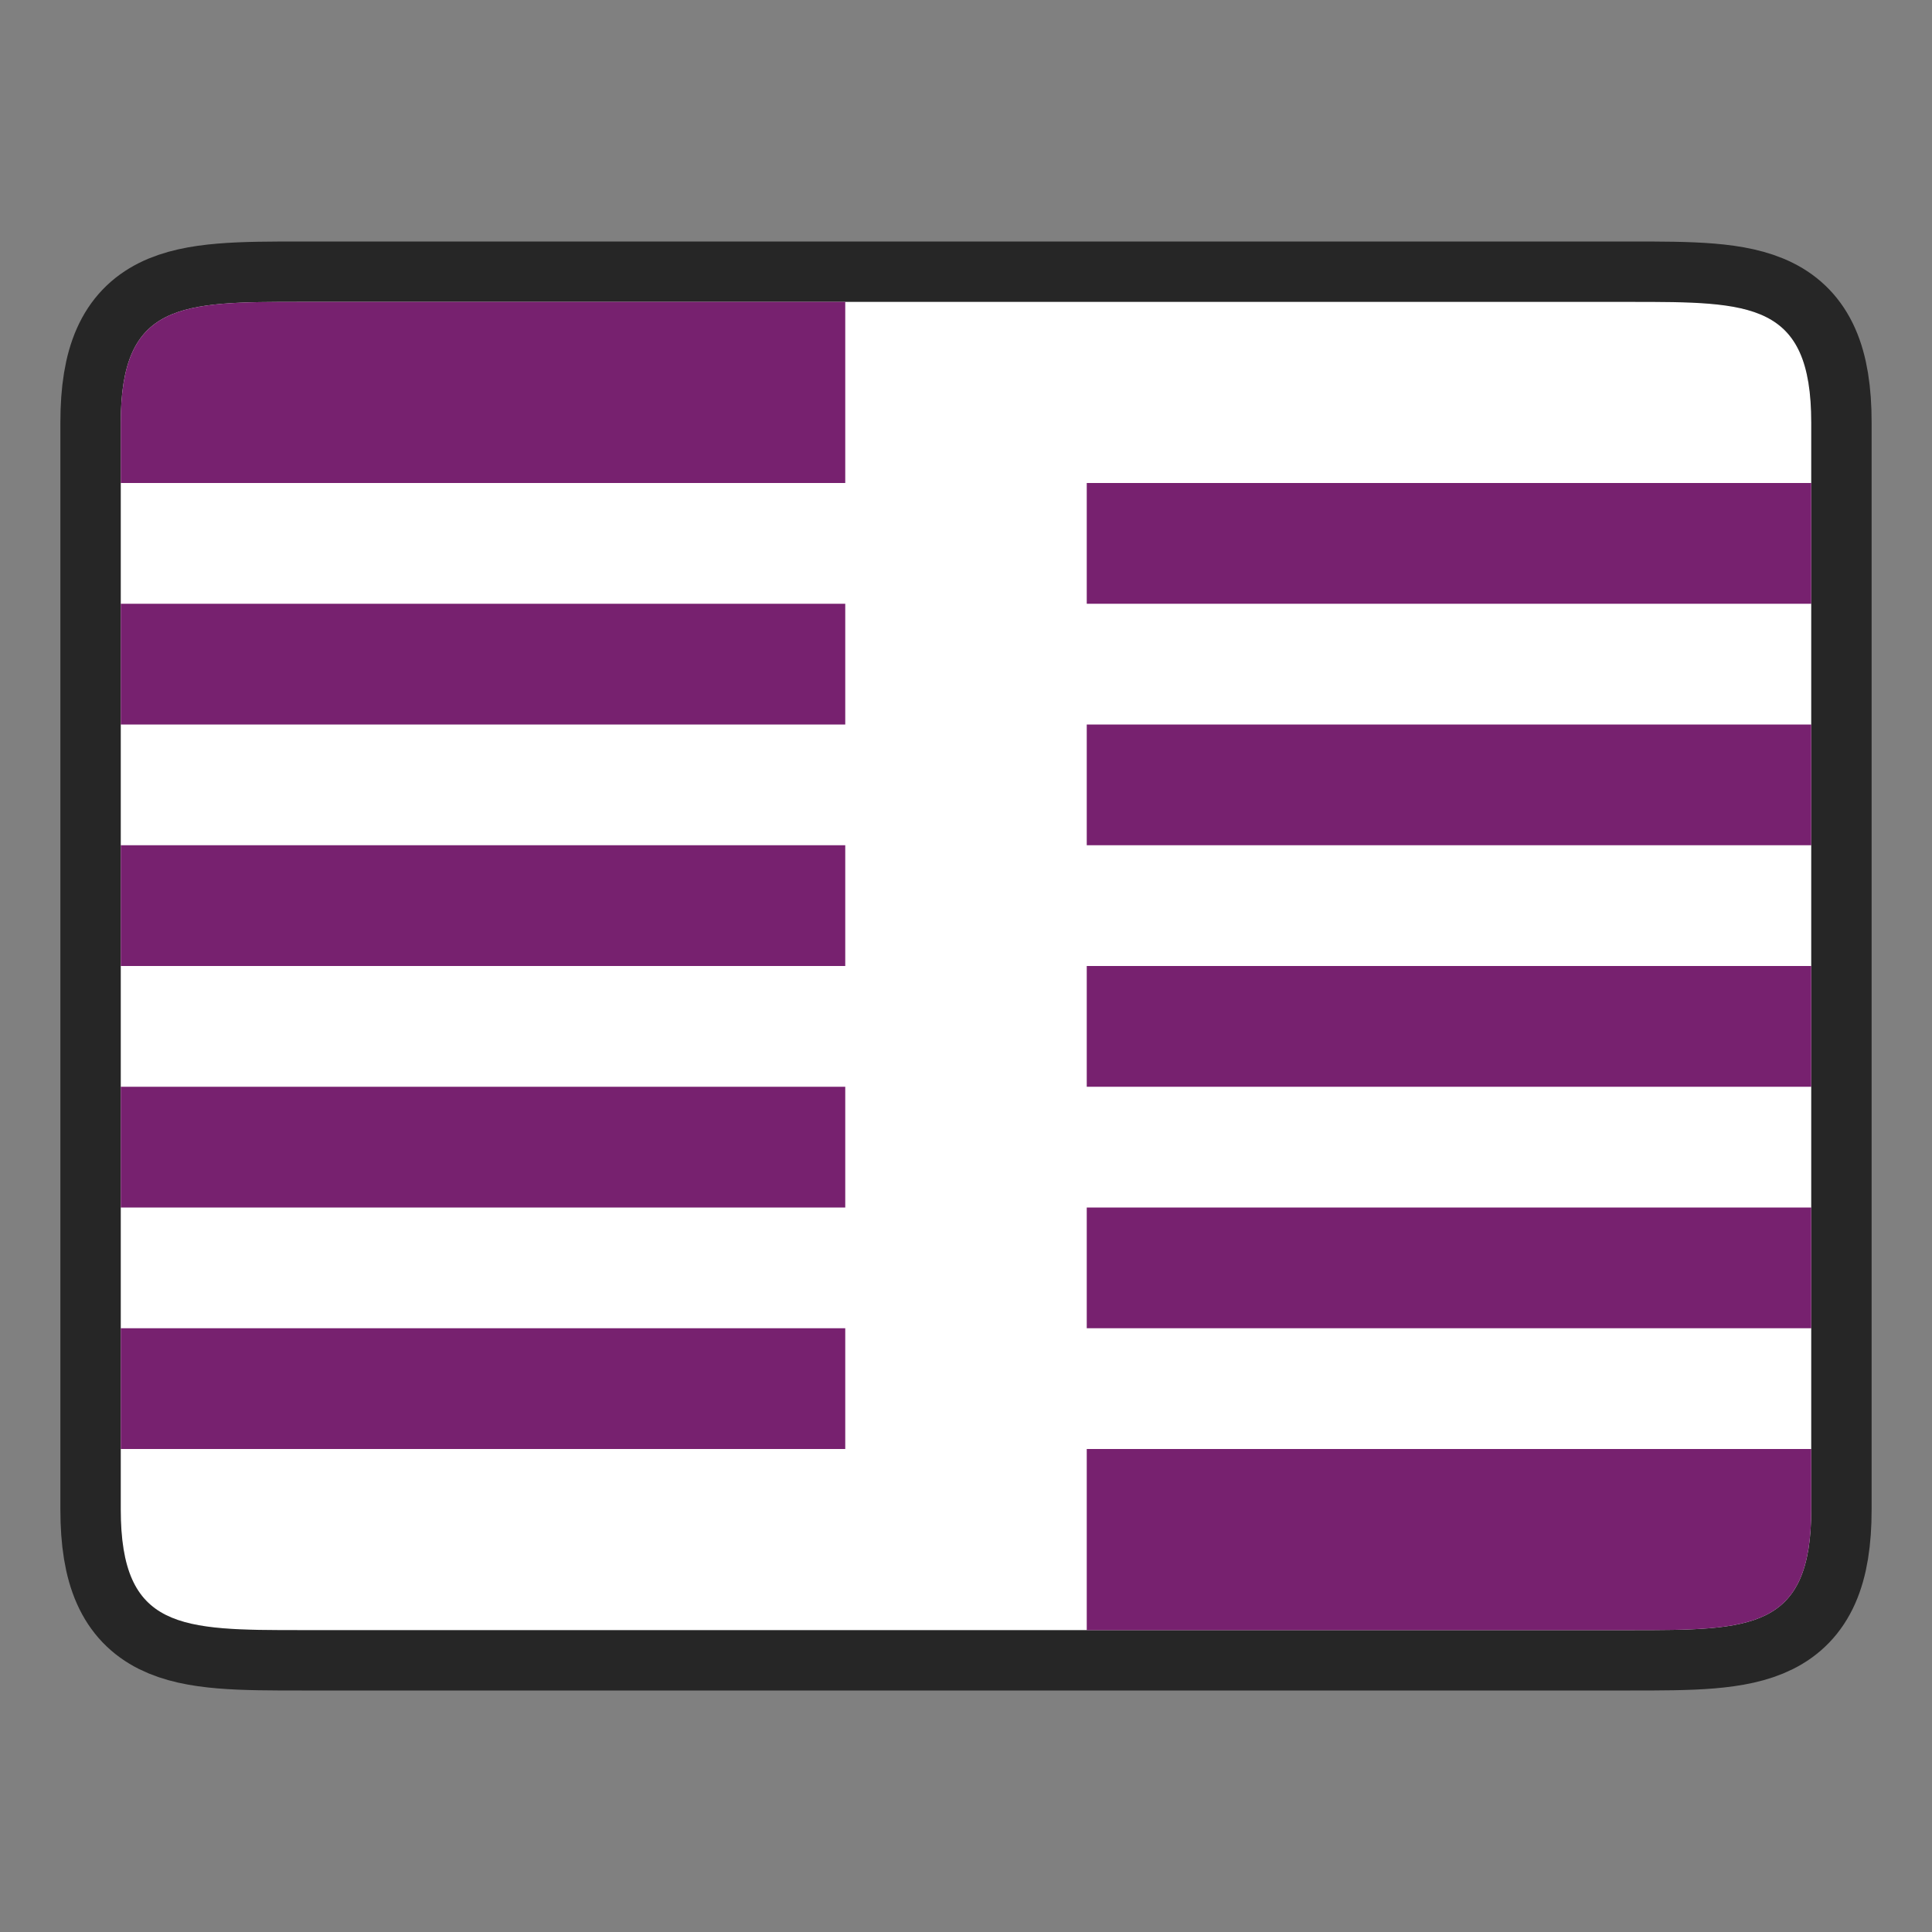 <?xml version="1.0" encoding="UTF-8" standalone="no"?>
<svg
   xmlns:dc="http://purl.org/dc/elements/1.1/"
   xmlns:cc="http://creativecommons.org/ns#"
   xmlns:rdf="http://www.w3.org/1999/02/22-rdf-syntax-ns#"
   xmlns:svg="http://www.w3.org/2000/svg"
   xmlns="http://www.w3.org/2000/svg"
   xmlns:sodipodi="http://sodipodi.sourceforge.net/DTD/sodipodi-0.dtd"
   xmlns:inkscape="http://www.inkscape.org/namespaces/inkscape"
   height="32"
   viewBox="0 0 32 32"
   width="32"
   version="1.1"
   id="svg28"
   sodipodi:docname="transition-comb.svg"
   inkscape:version="1.0.1 (3bc2e813f5, 2020-09-07)">
  <rect x="0" y="0" width="32" height="32" fill="#808080" stroke="none"/>
  <defs
     id="defs32" />
  <sodipodi:namedview
     pagecolor="#ffffff"
     bordercolor="#666666"
     borderopacity="1"
     objecttolerance="10"
     gridtolerance="10"
     guidetolerance="10"
     inkscape:pageopacity="0"
     inkscape:pageshadow="2"
     inkscape:window-width="1920"
     inkscape:window-height="1011"
     id="namedview30"
     showgrid="false"
     inkscape:zoom="25.25"
     inkscape:cx="20.671296"
     inkscape:cy="16.09629"
     inkscape:window-x="0"
     inkscape:window-y="0"
     inkscape:window-maximized="1"
     inkscape:current-layer="svg28" />
  <path
     style="opacity:0.7;fill:#000000;stroke:#000000;stroke-width:2;stroke-linecap:butt;stroke-linejoin:miter;stroke-miterlimit:4;stroke-dasharray:none;stroke-opacity:1"
     d="m 2,7 c 0,-2 1,-2 3,-2 h 22 c 2,0 3,0 3,2 V 25 c 0,2 -1,2 -3,2 H 5 C 3,27 2,27 2,25 Z"
     id="path865"
     sodipodi:nodetypes="ccccccccc" />
  <path
     style="fill:#ffffff;stroke:none;stroke-width:1px;stroke-linecap:butt;stroke-linejoin:miter;stroke-opacity:1"
     d="m 2,7 c 0,-2 1,-2 3,-2 h 22 c 2,0 3,0 3,2 V 25 c 0,2 -1,2 -3,2 H 5 C 3,27 2,27 2,25 Z"
     id="path863"
     sodipodi:nodetypes="ccccccccc" />
  <path
     id="path24"
     style="fill:#77216F"
     d="M 5 5 C 3 5 2 5 2 7 L 2 8 L 14 8 L 14 5 L 5 5 z M 18 8 L 18 10 L 30 10 L 30 8 L 18 8 z M 2 10 L 2 12 L 14 12 L 14 10 L 2 10 z M 18 12 L 18 14 L 30 14 L 30 12 L 18 12 z M 2 14 L 2 16 L 14 16 L 14 14 L 2 14 z M 18 16 L 18 18 L 30 18 L 30 16 L 18 16 z M 2 18 L 2 20 L 14 20 L 14 18 L 2 18 z M 18 20 L 18 22 L 30 22 L 30 20 L 18 20 z M 2 22 L 2 24 L 14 24 L 14 22 L 2 22 z M 18 24 L 18 27 L 27 27 C 29 27 30 27 30 25 L 30 24 L 18 24 z " />
</svg>
